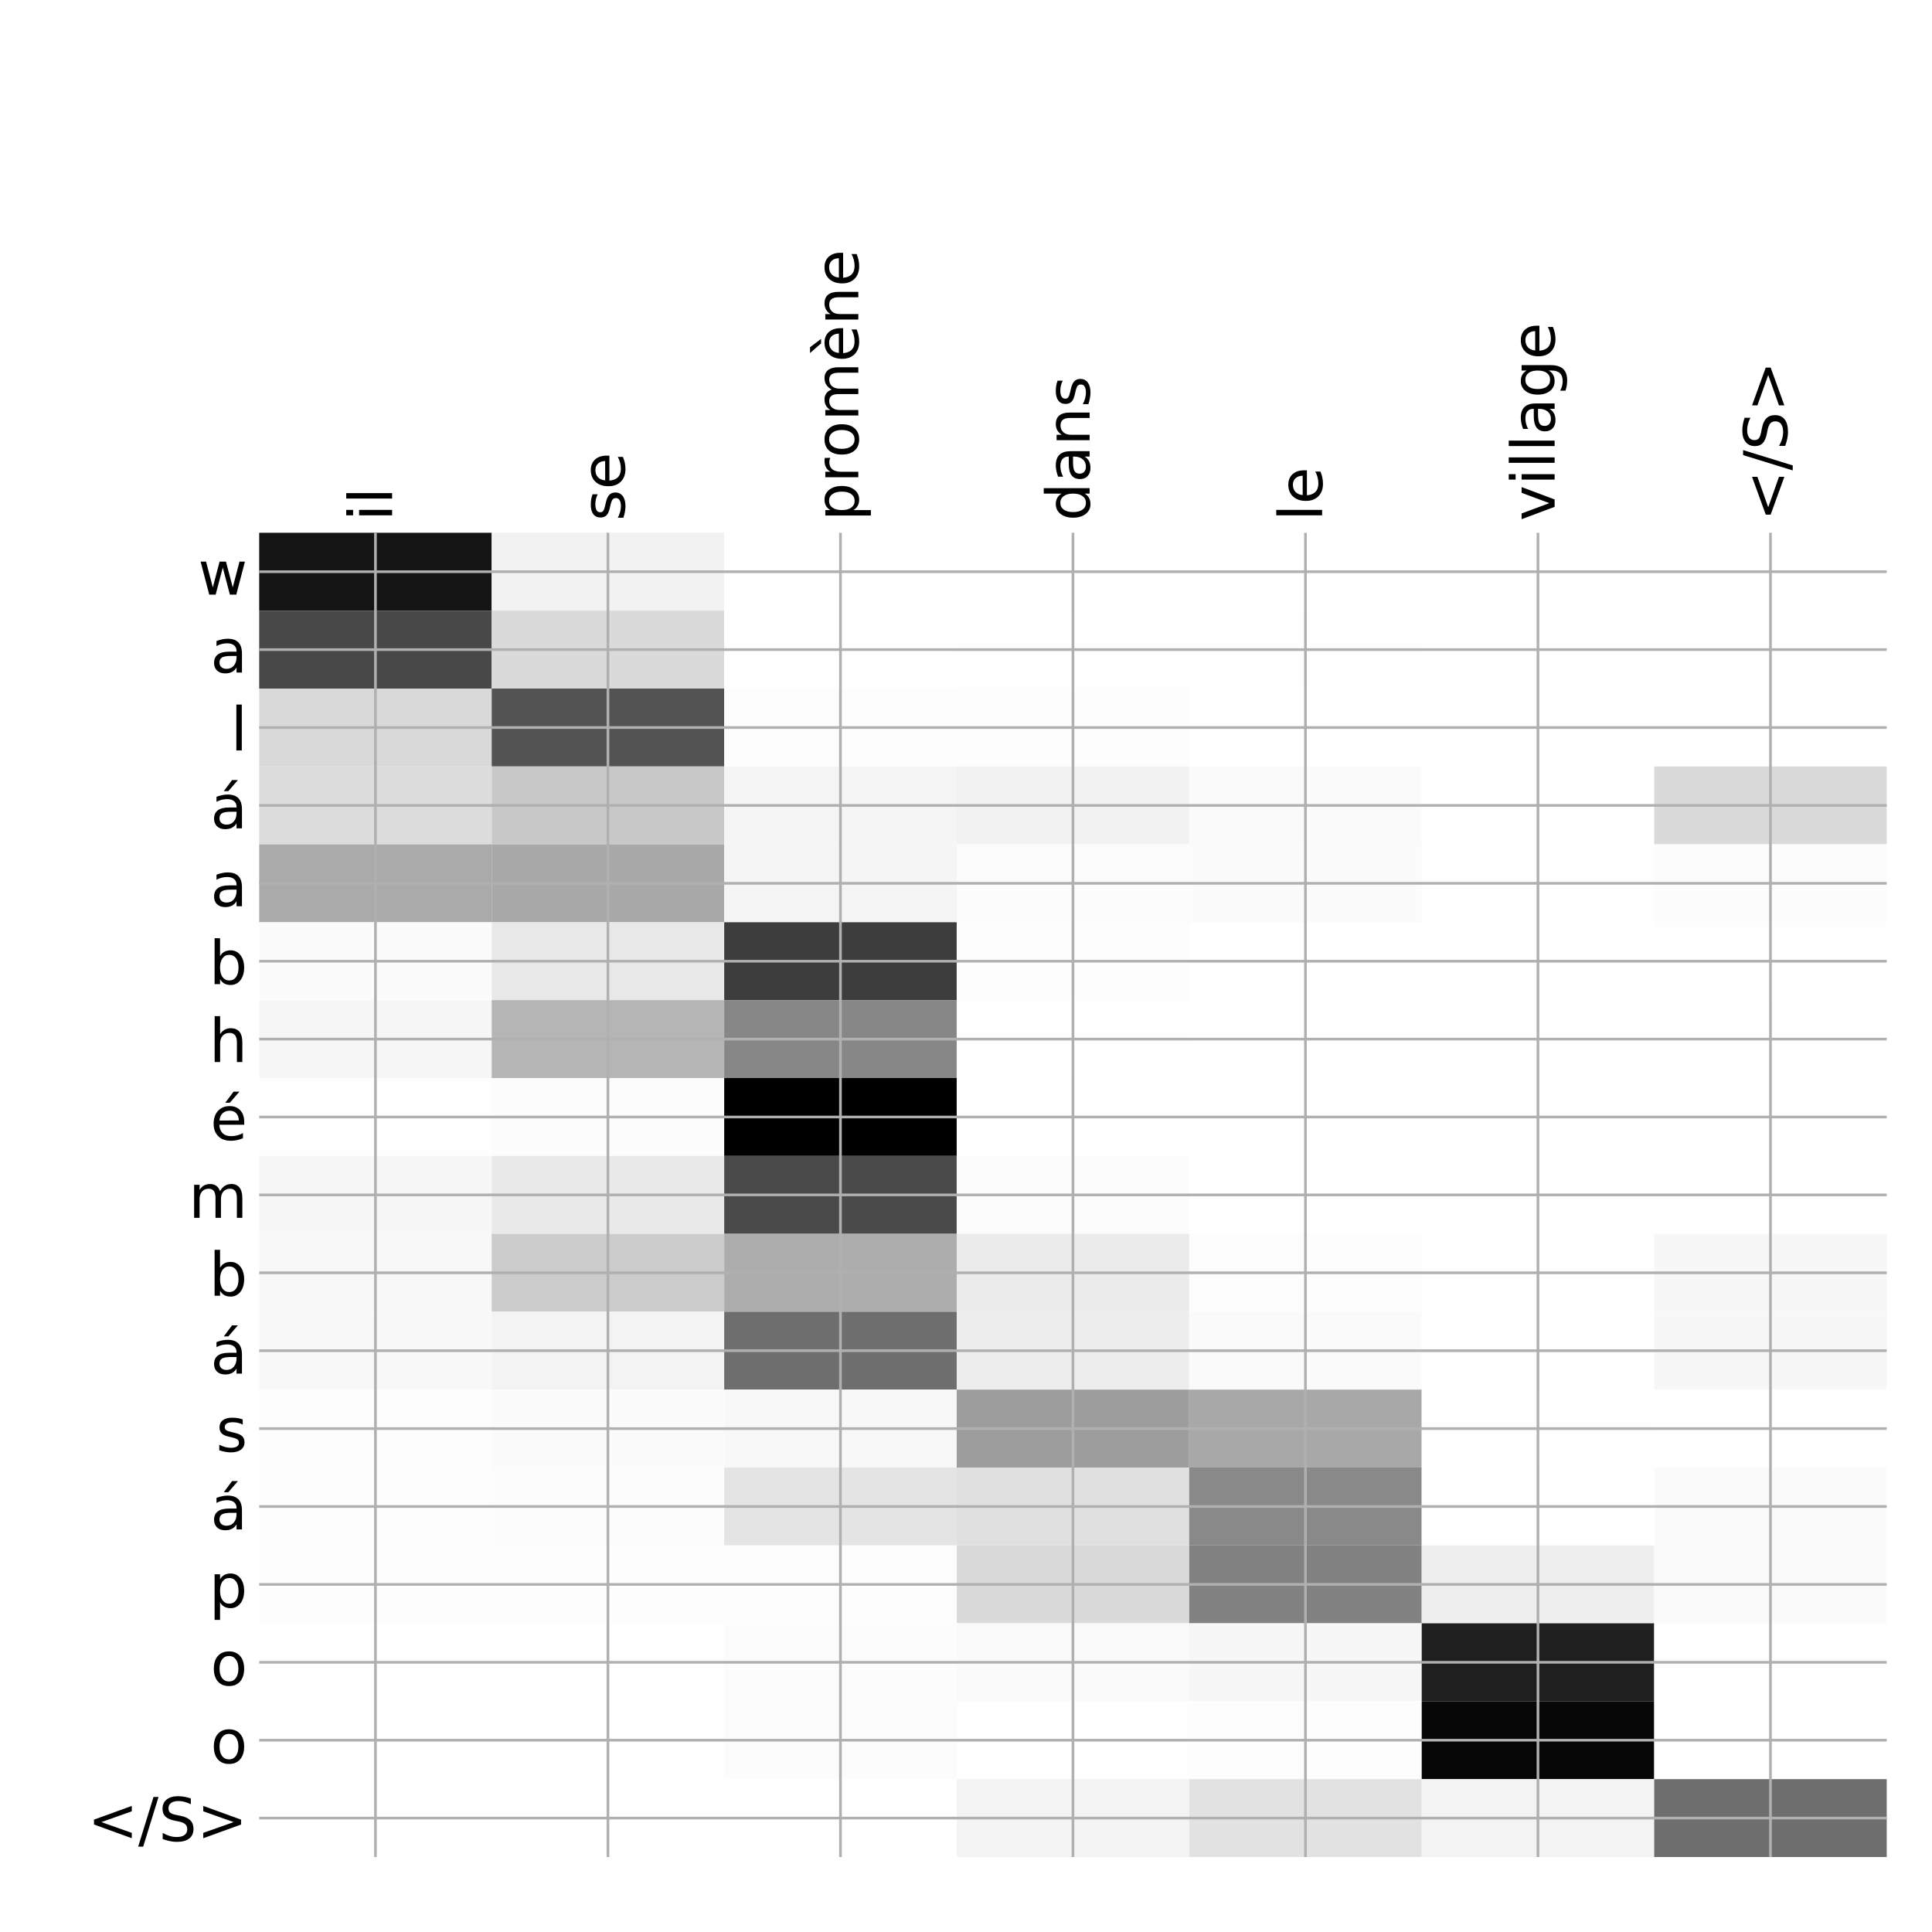 <?xml version="1.0" encoding="utf-8" standalone="no"?>
<!DOCTYPE svg PUBLIC "-//W3C//DTD SVG 1.1//EN"
  "http://www.w3.org/Graphics/SVG/1.1/DTD/svg11.dtd">
<!-- Created with matplotlib (http://matplotlib.org/) -->
<svg height="576pt" version="1.1" viewBox="0 0 576 576" width="576pt" xmlns="http://www.w3.org/2000/svg" xmlns:xlink="http://www.w3.org/1999/xlink">
 <defs>
  <style type="text/css">
*{stroke-linecap:butt;stroke-linejoin:round;}
  </style>
 </defs>
 <g id="figure_1">
  <g id="patch_1">
   <path d="M 0 576 
L 576 576 
L 576 0 
L 0 0 
z
" style="fill:#ffffff;"/>
  </g>
  <g id="axes_1">
   <g id="PolyCollection_1">
    <path clip-path="url(#p9e636eaaff)" d="M 77.275 158.833 
L 77.275 182.058 
L 146.593 182.058 
L 146.593 158.833 
L 77.275 158.833 
z
" style="fill:#141414;"/>
    <path clip-path="url(#p9e636eaaff)" d="M 146.593 158.833 
L 146.593 182.058 
L 215.911 182.058 
L 215.911 158.833 
L 146.593 158.833 
z
" style="fill:#f2f2f2;"/>
    <path clip-path="url(#p9e636eaaff)" d="M 215.911 158.833 
L 215.911 182.058 
L 285.229 182.058 
L 285.229 158.833 
L 215.911 158.833 
z
" style="fill:#ffffff;"/>
    <path clip-path="url(#p9e636eaaff)" d="M 285.229 158.833 
L 285.229 182.058 
L 354.546 182.058 
L 354.546 158.833 
L 285.229 158.833 
z
" style="fill:#ffffff;"/>
    <path clip-path="url(#p9e636eaaff)" d="M 354.546 158.833 
L 354.546 182.058 
L 423.864 182.058 
L 423.864 158.833 
L 354.546 158.833 
z
" style="fill:#ffffff;"/>
    <path clip-path="url(#p9e636eaaff)" d="M 423.864 158.833 
L 423.864 182.058 
L 493.182 182.058 
L 493.182 158.833 
L 423.864 158.833 
z
" style="fill:#ffffff;"/>
    <path clip-path="url(#p9e636eaaff)" d="M 493.182 158.833 
L 493.182 182.058 
L 562.5 182.058 
L 562.5 158.833 
L 493.182 158.833 
z
" style="fill:#ffffff;"/>
    <path clip-path="url(#p9e636eaaff)" d="M 77.275 182.058 
L 77.275 205.282 
L 146.593 205.282 
L 146.593 182.058 
L 77.275 182.058 
z
" style="fill:#484848;"/>
    <path clip-path="url(#p9e636eaaff)" d="M 146.593 182.058 
L 146.593 205.282 
L 215.911 205.282 
L 215.911 182.058 
L 146.593 182.058 
z
" style="fill:#dadada;"/>
    <path clip-path="url(#p9e636eaaff)" d="M 215.911 182.058 
L 215.911 205.282 
L 285.229 205.282 
L 285.229 182.058 
L 215.911 182.058 
z
" style="fill:#ffffff;"/>
    <path clip-path="url(#p9e636eaaff)" d="M 285.229 182.058 
L 285.229 205.282 
L 354.546 205.282 
L 354.546 182.058 
L 285.229 182.058 
z
" style="fill:#fefefe;"/>
    <path clip-path="url(#p9e636eaaff)" d="M 354.546 182.058 
L 354.546 205.282 
L 423.864 205.282 
L 423.864 182.058 
L 354.546 182.058 
z
" style="fill:#fefefe;"/>
    <path clip-path="url(#p9e636eaaff)" d="M 423.864 182.058 
L 423.864 205.282 
L 493.182 205.282 
L 493.182 182.058 
L 423.864 182.058 
z
" style="fill:#ffffff;"/>
    <path clip-path="url(#p9e636eaaff)" d="M 493.182 182.058 
L 493.182 205.282 
L 562.5 205.282 
L 562.5 182.058 
L 493.182 182.058 
z
" style="fill:#ffffff;"/>
    <path clip-path="url(#p9e636eaaff)" d="M 77.275 205.282 
L 77.275 228.506 
L 146.593 228.506 
L 146.593 205.282 
L 77.275 205.282 
z
" style="fill:#d9d9d9;"/>
    <path clip-path="url(#p9e636eaaff)" d="M 146.593 205.282 
L 146.593 228.506 
L 215.911 228.506 
L 215.911 205.282 
L 146.593 205.282 
z
" style="fill:#535353;"/>
    <path clip-path="url(#p9e636eaaff)" d="M 215.911 205.282 
L 215.911 228.506 
L 285.229 228.506 
L 285.229 205.282 
L 215.911 205.282 
z
" style="fill:#fdfdfd;"/>
    <path clip-path="url(#p9e636eaaff)" d="M 285.229 205.282 
L 285.229 228.506 
L 354.546 228.506 
L 354.546 205.282 
L 285.229 205.282 
z
" style="fill:#fdfdfd;"/>
    <path clip-path="url(#p9e636eaaff)" d="M 354.546 205.282 
L 354.546 228.506 
L 423.864 228.506 
L 423.864 205.282 
L 354.546 205.282 
z
" style="fill:#ffffff;"/>
    <path clip-path="url(#p9e636eaaff)" d="M 423.864 205.282 
L 423.864 228.506 
L 493.182 228.506 
L 493.182 205.282 
L 423.864 205.282 
z
" style="fill:#ffffff;"/>
    <path clip-path="url(#p9e636eaaff)" d="M 493.182 205.282 
L 493.182 228.506 
L 562.5 228.506 
L 562.5 205.282 
L 493.182 205.282 
z
" style="fill:#ffffff;"/>
    <path clip-path="url(#p9e636eaaff)" d="M 77.275 228.506 
L 77.275 251.73 
L 146.593 251.73 
L 146.593 228.506 
L 77.275 228.506 
z
" style="fill:#dcdcdc;"/>
    <path clip-path="url(#p9e636eaaff)" d="M 146.593 228.506 
L 146.593 251.73 
L 215.911 251.73 
L 215.911 228.506 
L 146.593 228.506 
z
" style="fill:#c8c8c8;"/>
    <path clip-path="url(#p9e636eaaff)" d="M 215.911 228.506 
L 215.911 251.73 
L 285.229 251.73 
L 285.229 228.506 
L 215.911 228.506 
z
" style="fill:#f5f5f5;"/>
    <path clip-path="url(#p9e636eaaff)" d="M 285.229 228.506 
L 285.229 251.73 
L 354.546 251.73 
L 354.546 228.506 
L 285.229 228.506 
z
" style="fill:#f2f2f2;"/>
    <path clip-path="url(#p9e636eaaff)" d="M 354.546 228.506 
L 354.546 251.73 
L 423.864 251.73 
L 423.864 228.506 
L 354.546 228.506 
z
" style="fill:#fafafa;"/>
    <path clip-path="url(#p9e636eaaff)" d="M 423.864 228.506 
L 423.864 251.73 
L 493.182 251.73 
L 493.182 228.506 
L 423.864 228.506 
z
" style="fill:#ffffff;"/>
    <path clip-path="url(#p9e636eaaff)" d="M 493.182 228.506 
L 493.182 251.73 
L 562.5 251.73 
L 562.5 228.506 
L 493.182 228.506 
z
" style="fill:#dadada;"/>
    <path clip-path="url(#p9e636eaaff)" d="M 77.275 251.73 
L 77.275 274.954 
L 146.593 274.954 
L 146.593 251.73 
L 77.275 251.73 
z
" style="fill:#aaaaaa;"/>
    <path clip-path="url(#p9e636eaaff)" d="M 146.593 251.73 
L 146.593 274.954 
L 215.911 274.954 
L 215.911 251.73 
L 146.593 251.73 
z
" style="fill:#a8a8a8;"/>
    <path clip-path="url(#p9e636eaaff)" d="M 215.911 251.73 
L 215.911 274.954 
L 285.229 274.954 
L 285.229 251.73 
L 215.911 251.73 
z
" style="fill:#f5f5f5;"/>
    <path clip-path="url(#p9e636eaaff)" d="M 285.229 251.73 
L 285.229 274.954 
L 354.546 274.954 
L 354.546 251.73 
L 285.229 251.73 
z
" style="fill:#fcfcfc;"/>
    <path clip-path="url(#p9e636eaaff)" d="M 354.546 251.73 
L 354.546 274.954 
L 423.864 274.954 
L 423.864 251.73 
L 354.546 251.73 
z
" style="fill:#fbfbfb;"/>
    <path clip-path="url(#p9e636eaaff)" d="M 423.864 251.73 
L 423.864 274.954 
L 493.182 274.954 
L 493.182 251.73 
L 423.864 251.73 
z
" style="fill:#ffffff;"/>
    <path clip-path="url(#p9e636eaaff)" d="M 493.182 251.73 
L 493.182 274.954 
L 562.5 274.954 
L 562.5 251.73 
L 493.182 251.73 
z
" style="fill:#fcfcfc;"/>
    <path clip-path="url(#p9e636eaaff)" d="M 77.275 274.954 
L 77.275 298.179 
L 146.593 298.179 
L 146.593 274.954 
L 77.275 274.954 
z
" style="fill:#fbfbfb;"/>
    <path clip-path="url(#p9e636eaaff)" d="M 146.593 274.954 
L 146.593 298.179 
L 215.911 298.179 
L 215.911 274.954 
L 146.593 274.954 
z
" style="fill:#e8e8e8;"/>
    <path clip-path="url(#p9e636eaaff)" d="M 215.911 274.954 
L 215.911 298.179 
L 285.229 298.179 
L 285.229 274.954 
L 215.911 274.954 
z
" style="fill:#3d3d3d;"/>
    <path clip-path="url(#p9e636eaaff)" d="M 285.229 274.954 
L 285.229 298.179 
L 354.546 298.179 
L 354.546 274.954 
L 285.229 274.954 
z
" style="fill:#fdfdfd;"/>
    <path clip-path="url(#p9e636eaaff)" d="M 354.546 274.954 
L 354.546 298.179 
L 423.864 298.179 
L 423.864 274.954 
L 354.546 274.954 
z
" style="fill:#ffffff;"/>
    <path clip-path="url(#p9e636eaaff)" d="M 423.864 274.954 
L 423.864 298.179 
L 493.182 298.179 
L 493.182 274.954 
L 423.864 274.954 
z
" style="fill:#ffffff;"/>
    <path clip-path="url(#p9e636eaaff)" d="M 493.182 274.954 
L 493.182 298.179 
L 562.5 298.179 
L 562.5 274.954 
L 493.182 274.954 
z
" style="fill:#fefefe;"/>
    <path clip-path="url(#p9e636eaaff)" d="M 77.275 298.179 
L 77.275 321.403 
L 146.593 321.403 
L 146.593 298.179 
L 77.275 298.179 
z
" style="fill:#f6f6f6;"/>
    <path clip-path="url(#p9e636eaaff)" d="M 146.593 298.179 
L 146.593 321.403 
L 215.911 321.403 
L 215.911 298.179 
L 146.593 298.179 
z
" style="fill:#b5b5b5;"/>
    <path clip-path="url(#p9e636eaaff)" d="M 215.911 298.179 
L 215.911 321.403 
L 285.229 321.403 
L 285.229 298.179 
L 215.911 298.179 
z
" style="fill:#878787;"/>
    <path clip-path="url(#p9e636eaaff)" d="M 285.229 298.179 
L 285.229 321.403 
L 354.546 321.403 
L 354.546 298.179 
L 285.229 298.179 
z
" style="fill:#fefefe;"/>
    <path clip-path="url(#p9e636eaaff)" d="M 354.546 298.179 
L 354.546 321.403 
L 423.864 321.403 
L 423.864 298.179 
L 354.546 298.179 
z
" style="fill:#ffffff;"/>
    <path clip-path="url(#p9e636eaaff)" d="M 423.864 298.179 
L 423.864 321.403 
L 493.182 321.403 
L 493.182 298.179 
L 423.864 298.179 
z
" style="fill:#ffffff;"/>
    <path clip-path="url(#p9e636eaaff)" d="M 493.182 298.179 
L 493.182 321.403 
L 562.5 321.403 
L 562.5 298.179 
L 493.182 298.179 
z
" style="fill:#ffffff;"/>
    <path clip-path="url(#p9e636eaaff)" d="M 77.275 321.403 
L 77.275 344.627 
L 146.593 344.627 
L 146.593 321.403 
L 77.275 321.403 
z
" style="fill:#fefefe;"/>
    <path clip-path="url(#p9e636eaaff)" d="M 146.593 321.403 
L 146.593 344.627 
L 215.911 344.627 
L 215.911 321.403 
L 146.593 321.403 
z
" style="fill:#fcfcfc;"/>
    <path clip-path="url(#p9e636eaaff)" d="M 215.911 321.403 
L 215.911 344.627 
L 285.229 344.627 
L 285.229 321.403 
L 215.911 321.403 
z
"/>
    <path clip-path="url(#p9e636eaaff)" d="M 285.229 321.403 
L 285.229 344.627 
L 354.546 344.627 
L 354.546 321.403 
L 285.229 321.403 
z
" style="fill:#ffffff;"/>
    <path clip-path="url(#p9e636eaaff)" d="M 354.546 321.403 
L 354.546 344.627 
L 423.864 344.627 
L 423.864 321.403 
L 354.546 321.403 
z
" style="fill:#ffffff;"/>
    <path clip-path="url(#p9e636eaaff)" d="M 423.864 321.403 
L 423.864 344.627 
L 493.182 344.627 
L 493.182 321.403 
L 423.864 321.403 
z
" style="fill:#ffffff;"/>
    <path clip-path="url(#p9e636eaaff)" d="M 493.182 321.403 
L 493.182 344.627 
L 562.5 344.627 
L 562.5 321.403 
L 493.182 321.403 
z
" style="fill:#ffffff;"/>
    <path clip-path="url(#p9e636eaaff)" d="M 77.275 344.627 
L 77.275 367.851 
L 146.593 367.851 
L 146.593 344.627 
L 77.275 344.627 
z
" style="fill:#f7f7f7;"/>
    <path clip-path="url(#p9e636eaaff)" d="M 146.593 344.627 
L 146.593 367.851 
L 215.911 367.851 
L 215.911 344.627 
L 146.593 344.627 
z
" style="fill:#e9e9e9;"/>
    <path clip-path="url(#p9e636eaaff)" d="M 215.911 344.627 
L 215.911 367.851 
L 285.229 367.851 
L 285.229 344.627 
L 215.911 344.627 
z
" style="fill:#4a4a4a;"/>
    <path clip-path="url(#p9e636eaaff)" d="M 285.229 344.627 
L 285.229 367.851 
L 354.546 367.851 
L 354.546 344.627 
L 285.229 344.627 
z
" style="fill:#fcfcfc;"/>
    <path clip-path="url(#p9e636eaaff)" d="M 354.546 344.627 
L 354.546 367.851 
L 423.864 367.851 
L 423.864 344.627 
L 354.546 344.627 
z
" style="fill:#ffffff;"/>
    <path clip-path="url(#p9e636eaaff)" d="M 423.864 344.627 
L 423.864 367.851 
L 493.182 367.851 
L 493.182 344.627 
L 423.864 344.627 
z
" style="fill:#ffffff;"/>
    <path clip-path="url(#p9e636eaaff)" d="M 493.182 344.627 
L 493.182 367.851 
L 562.5 367.851 
L 562.5 344.627 
L 493.182 344.627 
z
" style="fill:#ffffff;"/>
    <path clip-path="url(#p9e636eaaff)" d="M 77.275 367.851 
L 77.275 391.075 
L 146.593 391.075 
L 146.593 367.851 
L 77.275 367.851 
z
" style="fill:#f8f8f8;"/>
    <path clip-path="url(#p9e636eaaff)" d="M 146.593 367.851 
L 146.593 391.075 
L 215.911 391.075 
L 215.911 367.851 
L 146.593 367.851 
z
" style="fill:#cccccc;"/>
    <path clip-path="url(#p9e636eaaff)" d="M 215.911 367.851 
L 215.911 391.075 
L 285.229 391.075 
L 285.229 367.851 
L 215.911 367.851 
z
" style="fill:#adadad;"/>
    <path clip-path="url(#p9e636eaaff)" d="M 285.229 367.851 
L 285.229 391.075 
L 354.546 391.075 
L 354.546 367.851 
L 285.229 367.851 
z
" style="fill:#ebebeb;"/>
    <path clip-path="url(#p9e636eaaff)" d="M 354.546 367.851 
L 354.546 391.075 
L 423.864 391.075 
L 423.864 367.851 
L 354.546 367.851 
z
" style="fill:#fdfdfd;"/>
    <path clip-path="url(#p9e636eaaff)" d="M 423.864 367.851 
L 423.864 391.075 
L 493.182 391.075 
L 493.182 367.851 
L 423.864 367.851 
z
" style="fill:#ffffff;"/>
    <path clip-path="url(#p9e636eaaff)" d="M 493.182 367.851 
L 493.182 391.075 
L 562.5 391.075 
L 562.5 367.851 
L 493.182 367.851 
z
" style="fill:#f7f7f7;"/>
    <path clip-path="url(#p9e636eaaff)" d="M 77.275 391.075 
L 77.275 414.3 
L 146.593 414.3 
L 146.593 391.075 
L 77.275 391.075 
z
" style="fill:#f8f8f8;"/>
    <path clip-path="url(#p9e636eaaff)" d="M 146.593 391.075 
L 146.593 414.3 
L 215.911 414.3 
L 215.911 391.075 
L 146.593 391.075 
z
" style="fill:#f3f3f3;"/>
    <path clip-path="url(#p9e636eaaff)" d="M 215.911 391.075 
L 215.911 414.3 
L 285.229 414.3 
L 285.229 391.075 
L 215.911 391.075 
z
" style="fill:#6e6e6e;"/>
    <path clip-path="url(#p9e636eaaff)" d="M 285.229 391.075 
L 285.229 414.3 
L 354.546 414.3 
L 354.546 391.075 
L 285.229 391.075 
z
" style="fill:#ededed;"/>
    <path clip-path="url(#p9e636eaaff)" d="M 354.546 391.075 
L 354.546 414.3 
L 423.864 414.3 
L 423.864 391.075 
L 354.546 391.075 
z
" style="fill:#fafafa;"/>
    <path clip-path="url(#p9e636eaaff)" d="M 423.864 391.075 
L 423.864 414.3 
L 493.182 414.3 
L 493.182 391.075 
L 423.864 391.075 
z
" style="fill:#ffffff;"/>
    <path clip-path="url(#p9e636eaaff)" d="M 493.182 391.075 
L 493.182 414.3 
L 562.5 414.3 
L 562.5 391.075 
L 493.182 391.075 
z
" style="fill:#f7f7f7;"/>
    <path clip-path="url(#p9e636eaaff)" d="M 77.275 414.3 
L 77.275 437.524 
L 146.593 437.524 
L 146.593 414.3 
L 77.275 414.3 
z
" style="fill:#fdfdfd;"/>
    <path clip-path="url(#p9e636eaaff)" d="M 146.593 414.3 
L 146.593 437.524 
L 215.911 437.524 
L 215.911 414.3 
L 146.593 414.3 
z
" style="fill:#fbfbfb;"/>
    <path clip-path="url(#p9e636eaaff)" d="M 215.911 414.3 
L 215.911 437.524 
L 285.229 437.524 
L 285.229 414.3 
L 215.911 414.3 
z
" style="fill:#f8f8f8;"/>
    <path clip-path="url(#p9e636eaaff)" d="M 285.229 414.3 
L 285.229 437.524 
L 354.546 437.524 
L 354.546 414.3 
L 285.229 414.3 
z
" style="fill:#9d9d9d;"/>
    <path clip-path="url(#p9e636eaaff)" d="M 354.546 414.3 
L 354.546 437.524 
L 423.864 437.524 
L 423.864 414.3 
L 354.546 414.3 
z
" style="fill:#a8a8a8;"/>
    <path clip-path="url(#p9e636eaaff)" d="M 423.864 414.3 
L 423.864 437.524 
L 493.182 437.524 
L 493.182 414.3 
L 423.864 414.3 
z
" style="fill:#fefefe;"/>
    <path clip-path="url(#p9e636eaaff)" d="M 493.182 414.3 
L 493.182 437.524 
L 562.5 437.524 
L 562.5 414.3 
L 493.182 414.3 
z
" style="fill:#ffffff;"/>
    <path clip-path="url(#p9e636eaaff)" d="M 77.275 437.524 
L 77.275 460.748 
L 146.593 460.748 
L 146.593 437.524 
L 77.275 437.524 
z
" style="fill:#fdfdfd;"/>
    <path clip-path="url(#p9e636eaaff)" d="M 146.593 437.524 
L 146.593 460.748 
L 215.911 460.748 
L 215.911 437.524 
L 146.593 437.524 
z
" style="fill:#fcfcfc;"/>
    <path clip-path="url(#p9e636eaaff)" d="M 215.911 437.524 
L 215.911 460.748 
L 285.229 460.748 
L 285.229 437.524 
L 215.911 437.524 
z
" style="fill:#e4e4e4;"/>
    <path clip-path="url(#p9e636eaaff)" d="M 285.229 437.524 
L 285.229 460.748 
L 354.546 460.748 
L 354.546 437.524 
L 285.229 437.524 
z
" style="fill:#e0e0e0;"/>
    <path clip-path="url(#p9e636eaaff)" d="M 354.546 437.524 
L 354.546 460.748 
L 423.864 460.748 
L 423.864 437.524 
L 354.546 437.524 
z
" style="fill:#898989;"/>
    <path clip-path="url(#p9e636eaaff)" d="M 423.864 437.524 
L 423.864 460.748 
L 493.182 460.748 
L 493.182 437.524 
L 423.864 437.524 
z
" style="fill:#ffffff;"/>
    <path clip-path="url(#p9e636eaaff)" d="M 493.182 437.524 
L 493.182 460.748 
L 562.5 460.748 
L 562.5 437.524 
L 493.182 437.524 
z
" style="fill:#fafafa;"/>
    <path clip-path="url(#p9e636eaaff)" d="M 77.275 460.748 
L 77.275 483.972 
L 146.593 483.972 
L 146.593 460.748 
L 77.275 460.748 
z
" style="fill:#fdfdfd;"/>
    <path clip-path="url(#p9e636eaaff)" d="M 146.593 460.748 
L 146.593 483.972 
L 215.911 483.972 
L 215.911 460.748 
L 146.593 460.748 
z
" style="fill:#fdfdfd;"/>
    <path clip-path="url(#p9e636eaaff)" d="M 215.911 460.748 
L 215.911 483.972 
L 285.229 483.972 
L 285.229 460.748 
L 215.911 460.748 
z
" style="fill:#fdfdfd;"/>
    <path clip-path="url(#p9e636eaaff)" d="M 285.229 460.748 
L 285.229 483.972 
L 354.546 483.972 
L 354.546 460.748 
L 285.229 460.748 
z
" style="fill:#dadada;"/>
    <path clip-path="url(#p9e636eaaff)" d="M 354.546 460.748 
L 354.546 483.972 
L 423.864 483.972 
L 423.864 460.748 
L 354.546 460.748 
z
" style="fill:#828282;"/>
    <path clip-path="url(#p9e636eaaff)" d="M 423.864 460.748 
L 423.864 483.972 
L 493.182 483.972 
L 493.182 460.748 
L 423.864 460.748 
z
" style="fill:#eeeeee;"/>
    <path clip-path="url(#p9e636eaaff)" d="M 493.182 460.748 
L 493.182 483.972 
L 562.5 483.972 
L 562.5 460.748 
L 493.182 460.748 
z
" style="fill:#fafafa;"/>
    <path clip-path="url(#p9e636eaaff)" d="M 77.275 483.972 
L 77.275 507.196 
L 146.593 507.196 
L 146.593 483.972 
L 77.275 483.972 
z
" style="fill:#ffffff;"/>
    <path clip-path="url(#p9e636eaaff)" d="M 146.593 483.972 
L 146.593 507.196 
L 215.911 507.196 
L 215.911 483.972 
L 146.593 483.972 
z
" style="fill:#ffffff;"/>
    <path clip-path="url(#p9e636eaaff)" d="M 215.911 483.972 
L 215.911 507.196 
L 285.229 507.196 
L 285.229 483.972 
L 215.911 483.972 
z
" style="fill:#fcfcfc;"/>
    <path clip-path="url(#p9e636eaaff)" d="M 285.229 483.972 
L 285.229 507.196 
L 354.546 507.196 
L 354.546 483.972 
L 285.229 483.972 
z
" style="fill:#fafafa;"/>
    <path clip-path="url(#p9e636eaaff)" d="M 354.546 483.972 
L 354.546 507.196 
L 423.864 507.196 
L 423.864 483.972 
L 354.546 483.972 
z
" style="fill:#f7f7f7;"/>
    <path clip-path="url(#p9e636eaaff)" d="M 423.864 483.972 
L 423.864 507.196 
L 493.182 507.196 
L 493.182 483.972 
L 423.864 483.972 
z
" style="fill:#1f1f1f;"/>
    <path clip-path="url(#p9e636eaaff)" d="M 493.182 483.972 
L 493.182 507.196 
L 562.5 507.196 
L 562.5 483.972 
L 493.182 483.972 
z
" style="fill:#fefefe;"/>
    <path clip-path="url(#p9e636eaaff)" d="M 77.275 507.196 
L 77.275 530.421 
L 146.593 530.421 
L 146.593 507.196 
L 77.275 507.196 
z
" style="fill:#ffffff;"/>
    <path clip-path="url(#p9e636eaaff)" d="M 146.593 507.196 
L 146.593 530.421 
L 215.911 530.421 
L 215.911 507.196 
L 146.593 507.196 
z
" style="fill:#ffffff;"/>
    <path clip-path="url(#p9e636eaaff)" d="M 215.911 507.196 
L 215.911 530.421 
L 285.229 530.421 
L 285.229 507.196 
L 215.911 507.196 
z
" style="fill:#fcfcfc;"/>
    <path clip-path="url(#p9e636eaaff)" d="M 285.229 507.196 
L 285.229 530.421 
L 354.546 530.421 
L 354.546 507.196 
L 285.229 507.196 
z
" style="fill:#fefefe;"/>
    <path clip-path="url(#p9e636eaaff)" d="M 354.546 507.196 
L 354.546 530.421 
L 423.864 530.421 
L 423.864 507.196 
L 354.546 507.196 
z
" style="fill:#fdfdfd;"/>
    <path clip-path="url(#p9e636eaaff)" d="M 423.864 507.196 
L 423.864 530.421 
L 493.182 530.421 
L 493.182 507.196 
L 423.864 507.196 
z
" style="fill:#070707;"/>
    <path clip-path="url(#p9e636eaaff)" d="M 493.182 507.196 
L 493.182 530.421 
L 562.5 530.421 
L 562.5 507.196 
L 493.182 507.196 
z
" style="fill:#fefefe;"/>
    <path clip-path="url(#p9e636eaaff)" d="M 77.275 530.421 
L 77.275 553.645 
L 146.593 553.645 
L 146.593 530.421 
L 77.275 530.421 
z
" style="fill:#ffffff;"/>
    <path clip-path="url(#p9e636eaaff)" d="M 146.593 530.421 
L 146.593 553.645 
L 215.911 553.645 
L 215.911 530.421 
L 146.593 530.421 
z
" style="fill:#ffffff;"/>
    <path clip-path="url(#p9e636eaaff)" d="M 215.911 530.421 
L 215.911 553.645 
L 285.229 553.645 
L 285.229 530.421 
L 215.911 530.421 
z
" style="fill:#ffffff;"/>
    <path clip-path="url(#p9e636eaaff)" d="M 285.229 530.421 
L 285.229 553.645 
L 354.546 553.645 
L 354.546 530.421 
L 285.229 530.421 
z
" style="fill:#f4f4f4;"/>
    <path clip-path="url(#p9e636eaaff)" d="M 354.546 530.421 
L 354.546 553.645 
L 423.864 553.645 
L 423.864 530.421 
L 354.546 530.421 
z
" style="fill:#e2e2e2;"/>
    <path clip-path="url(#p9e636eaaff)" d="M 423.864 530.421 
L 423.864 553.645 
L 493.182 553.645 
L 493.182 530.421 
L 423.864 530.421 
z
" style="fill:#f3f3f3;"/>
    <path clip-path="url(#p9e636eaaff)" d="M 493.182 530.421 
L 493.182 553.645 
L 562.5 553.645 
L 562.5 530.421 
L 493.182 530.421 
z
" style="fill:#6e6e6e;"/>
   </g>
   <g id="matplotlib.axis_1">
    <g id="xtick_1">
     <g id="line2d_1">
      <path clip-path="url(#p9e636eaaff)" d="M 111.934 553.645 
L 111.934 158.833 
" style="fill:none;stroke:#b0b0b0;stroke-linecap:square;stroke-width:0.8;"/>
     </g>
     <g id="line2d_2"/>
     <g id="text_1">
      <!-- il -->
      <defs>
       <path d="M 9.422 54.688 
L 18.406 54.688 
L 18.406 0 
L 9.422 0 
z
M 9.422 75.984 
L 18.406 75.984 
L 18.406 64.594 
L 9.422 64.594 
z
" id="DejaVuSans-69"/>
       <path d="M 9.422 75.984 
L 18.406 75.984 
L 18.406 0 
L 9.422 0 
z
" id="DejaVuSans-6c"/>
      </defs>
      <g transform="translate(116.901 155.333)rotate(-90)scale(0.18 -0.18)">
       <use xlink:href="#DejaVuSans-69"/>
       <use x="27.783" xlink:href="#DejaVuSans-6c"/>
      </g>
     </g>
    </g>
    <g id="xtick_2">
     <g id="line2d_3">
      <path clip-path="url(#p9e636eaaff)" d="M 181.252 553.645 
L 181.252 158.833 
" style="fill:none;stroke:#b0b0b0;stroke-linecap:square;stroke-width:0.8;"/>
     </g>
     <g id="line2d_4"/>
     <g id="text_2">
      <!-- se -->
      <defs>
       <path d="M 44.281 53.078 
L 44.281 44.578 
Q 40.484 46.531 36.375 47.5 
Q 32.281 48.484 27.875 48.484 
Q 21.188 48.484 17.844 46.438 
Q 14.5 44.391 14.5 40.281 
Q 14.5 37.156 16.891 35.375 
Q 19.281 33.594 26.516 31.984 
L 29.594 31.297 
Q 39.156 29.25 43.188 25.516 
Q 47.219 21.781 47.219 15.094 
Q 47.219 7.469 41.188 3.016 
Q 35.156 -1.422 24.609 -1.422 
Q 20.219 -1.422 15.453 -0.562 
Q 10.688 0.297 5.422 2 
L 5.422 11.281 
Q 10.406 8.688 15.234 7.391 
Q 20.062 6.109 24.812 6.109 
Q 31.156 6.109 34.562 8.281 
Q 37.984 10.453 37.984 14.406 
Q 37.984 18.062 35.516 20.016 
Q 33.062 21.969 24.703 23.781 
L 21.578 24.516 
Q 13.234 26.266 9.516 29.906 
Q 5.812 33.547 5.812 39.891 
Q 5.812 47.609 11.281 51.797 
Q 16.75 56 26.812 56 
Q 31.781 56 36.172 55.266 
Q 40.578 54.547 44.281 53.078 
z
" id="DejaVuSans-73"/>
       <path d="M 56.203 29.594 
L 56.203 25.203 
L 14.891 25.203 
Q 15.484 15.922 20.484 11.062 
Q 25.484 6.203 34.422 6.203 
Q 39.594 6.203 44.453 7.469 
Q 49.312 8.734 54.109 11.281 
L 54.109 2.781 
Q 49.266 0.734 44.188 -0.344 
Q 39.109 -1.422 33.891 -1.422 
Q 20.797 -1.422 13.156 6.188 
Q 5.516 13.812 5.516 26.812 
Q 5.516 40.234 12.766 48.109 
Q 20.016 56 32.328 56 
Q 43.359 56 49.781 48.891 
Q 56.203 41.797 56.203 29.594 
z
M 47.219 32.234 
Q 47.125 39.594 43.094 43.984 
Q 39.062 48.391 32.422 48.391 
Q 24.906 48.391 20.391 44.141 
Q 15.875 39.891 15.188 32.172 
z
" id="DejaVuSans-65"/>
      </defs>
      <g transform="translate(186.219 155.333)rotate(-90)scale(0.18 -0.18)">
       <use xlink:href="#DejaVuSans-73"/>
       <use x="52.1" xlink:href="#DejaVuSans-65"/>
      </g>
     </g>
    </g>
    <g id="xtick_3">
     <g id="line2d_5">
      <path clip-path="url(#p9e636eaaff)" d="M 250.57 553.645 
L 250.57 158.833 
" style="fill:none;stroke:#b0b0b0;stroke-linecap:square;stroke-width:0.8;"/>
     </g>
     <g id="line2d_6"/>
     <g id="text_3">
      <!-- promène -->
      <defs>
       <path d="M 18.109 8.203 
L 18.109 -20.797 
L 9.078 -20.797 
L 9.078 54.688 
L 18.109 54.688 
L 18.109 46.391 
Q 20.953 51.266 25.266 53.625 
Q 29.594 56 35.594 56 
Q 45.562 56 51.781 48.094 
Q 58.016 40.188 58.016 27.297 
Q 58.016 14.406 51.781 6.484 
Q 45.562 -1.422 35.594 -1.422 
Q 29.594 -1.422 25.266 0.953 
Q 20.953 3.328 18.109 8.203 
z
M 48.688 27.297 
Q 48.688 37.203 44.609 42.844 
Q 40.531 48.484 33.406 48.484 
Q 26.266 48.484 22.188 42.844 
Q 18.109 37.203 18.109 27.297 
Q 18.109 17.391 22.188 11.75 
Q 26.266 6.109 33.406 6.109 
Q 40.531 6.109 44.609 11.75 
Q 48.688 17.391 48.688 27.297 
z
" id="DejaVuSans-70"/>
       <path d="M 41.109 46.297 
Q 39.594 47.172 37.812 47.578 
Q 36.031 48 33.891 48 
Q 26.266 48 22.188 43.047 
Q 18.109 38.094 18.109 28.812 
L 18.109 0 
L 9.078 0 
L 9.078 54.688 
L 18.109 54.688 
L 18.109 46.188 
Q 20.953 51.172 25.484 53.578 
Q 30.031 56 36.531 56 
Q 37.453 56 38.578 55.875 
Q 39.703 55.766 41.062 55.516 
z
" id="DejaVuSans-72"/>
       <path d="M 30.609 48.391 
Q 23.391 48.391 19.188 42.75 
Q 14.984 37.109 14.984 27.297 
Q 14.984 17.484 19.156 11.844 
Q 23.344 6.203 30.609 6.203 
Q 37.797 6.203 41.984 11.859 
Q 46.188 17.531 46.188 27.297 
Q 46.188 37.016 41.984 42.703 
Q 37.797 48.391 30.609 48.391 
z
M 30.609 56 
Q 42.328 56 49.016 48.375 
Q 55.719 40.766 55.719 27.297 
Q 55.719 13.875 49.016 6.219 
Q 42.328 -1.422 30.609 -1.422 
Q 18.844 -1.422 12.172 6.219 
Q 5.516 13.875 5.516 27.297 
Q 5.516 40.766 12.172 48.375 
Q 18.844 56 30.609 56 
z
" id="DejaVuSans-6f"/>
       <path d="M 52 44.188 
Q 55.375 50.25 60.062 53.125 
Q 64.75 56 71.094 56 
Q 79.641 56 84.281 50.016 
Q 88.922 44.047 88.922 33.016 
L 88.922 0 
L 79.891 0 
L 79.891 32.719 
Q 79.891 40.578 77.094 44.375 
Q 74.312 48.188 68.609 48.188 
Q 61.625 48.188 57.562 43.547 
Q 53.516 38.922 53.516 30.906 
L 53.516 0 
L 44.484 0 
L 44.484 32.719 
Q 44.484 40.625 41.703 44.406 
Q 38.922 48.188 33.109 48.188 
Q 26.219 48.188 22.156 43.531 
Q 18.109 38.875 18.109 30.906 
L 18.109 0 
L 9.078 0 
L 9.078 54.688 
L 18.109 54.688 
L 18.109 46.188 
Q 21.188 51.219 25.484 53.609 
Q 29.781 56 35.688 56 
Q 41.656 56 45.828 52.969 
Q 50 49.953 52 44.188 
z
" id="DejaVuSans-6d"/>
       <path d="M 56.203 29.594 
L 56.203 25.203 
L 14.891 25.203 
Q 15.484 15.922 20.484 11.062 
Q 25.484 6.203 34.422 6.203 
Q 39.594 6.203 44.453 7.469 
Q 49.312 8.734 54.109 11.281 
L 54.109 2.781 
Q 49.266 0.734 44.188 -0.344 
Q 39.109 -1.422 33.891 -1.422 
Q 20.797 -1.422 13.156 6.188 
Q 5.516 13.812 5.516 26.812 
Q 5.516 40.234 12.766 48.109 
Q 20.016 56 32.328 56 
Q 43.359 56 49.781 48.891 
Q 56.203 41.797 56.203 29.594 
z
M 47.219 32.234 
Q 47.125 39.594 43.094 43.984 
Q 39.062 48.391 32.422 48.391 
Q 24.906 48.391 20.391 44.141 
Q 15.875 39.891 15.188 32.172 
z
M 24.672 79.984 
L 38.438 61.719 
L 30.969 61.719 
L 15.047 79.984 
z
" id="DejaVuSans-e8"/>
       <path d="M 54.891 33.016 
L 54.891 0 
L 45.906 0 
L 45.906 32.719 
Q 45.906 40.484 42.875 44.328 
Q 39.844 48.188 33.797 48.188 
Q 26.516 48.188 22.312 43.547 
Q 18.109 38.922 18.109 30.906 
L 18.109 0 
L 9.078 0 
L 9.078 54.688 
L 18.109 54.688 
L 18.109 46.188 
Q 21.344 51.125 25.703 53.562 
Q 30.078 56 35.797 56 
Q 45.219 56 50.047 50.172 
Q 54.891 44.344 54.891 33.016 
z
" id="DejaVuSans-6e"/>
      </defs>
      <g transform="translate(255.897 155.333)rotate(-90)scale(0.18 -0.18)">
       <use xlink:href="#DejaVuSans-70"/>
       <use x="63.477" xlink:href="#DejaVuSans-72"/>
       <use x="104.559" xlink:href="#DejaVuSans-6f"/>
       <use x="165.74" xlink:href="#DejaVuSans-6d"/>
       <use x="263.152" xlink:href="#DejaVuSans-e8"/>
       <use x="324.676" xlink:href="#DejaVuSans-6e"/>
       <use x="388.055" xlink:href="#DejaVuSans-65"/>
      </g>
     </g>
    </g>
    <g id="xtick_4">
     <g id="line2d_7">
      <path clip-path="url(#p9e636eaaff)" d="M 319.887 553.645 
L 319.887 158.833 
" style="fill:none;stroke:#b0b0b0;stroke-linecap:square;stroke-width:0.8;"/>
     </g>
     <g id="line2d_8"/>
     <g id="text_4">
      <!-- dans -->
      <defs>
       <path d="M 45.406 46.391 
L 45.406 75.984 
L 54.391 75.984 
L 54.391 0 
L 45.406 0 
L 45.406 8.203 
Q 42.578 3.328 38.25 0.953 
Q 33.938 -1.422 27.875 -1.422 
Q 17.969 -1.422 11.734 6.484 
Q 5.516 14.406 5.516 27.297 
Q 5.516 40.188 11.734 48.094 
Q 17.969 56 27.875 56 
Q 33.938 56 38.25 53.625 
Q 42.578 51.266 45.406 46.391 
z
M 14.797 27.297 
Q 14.797 17.391 18.875 11.75 
Q 22.953 6.109 30.078 6.109 
Q 37.203 6.109 41.297 11.75 
Q 45.406 17.391 45.406 27.297 
Q 45.406 37.203 41.297 42.844 
Q 37.203 48.484 30.078 48.484 
Q 22.953 48.484 18.875 42.844 
Q 14.797 37.203 14.797 27.297 
z
" id="DejaVuSans-64"/>
       <path d="M 34.281 27.484 
Q 23.391 27.484 19.188 25 
Q 14.984 22.516 14.984 16.5 
Q 14.984 11.719 18.141 8.906 
Q 21.297 6.109 26.703 6.109 
Q 34.188 6.109 38.703 11.406 
Q 43.219 16.703 43.219 25.484 
L 43.219 27.484 
z
M 52.203 31.203 
L 52.203 0 
L 43.219 0 
L 43.219 8.297 
Q 40.141 3.328 35.547 0.953 
Q 30.953 -1.422 24.312 -1.422 
Q 15.922 -1.422 10.953 3.297 
Q 6 8.016 6 15.922 
Q 6 25.141 12.172 29.828 
Q 18.359 34.516 30.609 34.516 
L 43.219 34.516 
L 43.219 35.406 
Q 43.219 41.609 39.141 45 
Q 35.062 48.391 27.688 48.391 
Q 23 48.391 18.547 47.266 
Q 14.109 46.141 10.016 43.891 
L 10.016 52.203 
Q 14.938 54.109 19.578 55.047 
Q 24.219 56 28.609 56 
Q 40.484 56 46.344 49.844 
Q 52.203 43.703 52.203 31.203 
z
" id="DejaVuSans-61"/>
      </defs>
      <g transform="translate(324.854 155.333)rotate(-90)scale(0.18 -0.18)">
       <use xlink:href="#DejaVuSans-64"/>
       <use x="63.477" xlink:href="#DejaVuSans-61"/>
       <use x="124.756" xlink:href="#DejaVuSans-6e"/>
       <use x="188.135" xlink:href="#DejaVuSans-73"/>
      </g>
     </g>
    </g>
    <g id="xtick_5">
     <g id="line2d_9">
      <path clip-path="url(#p9e636eaaff)" d="M 389.205 553.645 
L 389.205 158.833 
" style="fill:none;stroke:#b0b0b0;stroke-linecap:square;stroke-width:0.8;"/>
     </g>
     <g id="line2d_10"/>
     <g id="text_5">
      <!-- le -->
      <g transform="translate(394.172 155.333)rotate(-90)scale(0.18 -0.18)">
       <use xlink:href="#DejaVuSans-6c"/>
       <use x="27.783" xlink:href="#DejaVuSans-65"/>
      </g>
     </g>
    </g>
    <g id="xtick_6">
     <g id="line2d_11">
      <path clip-path="url(#p9e636eaaff)" d="M 458.523 553.645 
L 458.523 158.833 
" style="fill:none;stroke:#b0b0b0;stroke-linecap:square;stroke-width:0.8;"/>
     </g>
     <g id="line2d_12"/>
     <g id="text_6">
      <!-- village -->
      <defs>
       <path d="M 2.984 54.688 
L 12.5 54.688 
L 29.594 8.797 
L 46.688 54.688 
L 56.203 54.688 
L 35.688 0 
L 23.484 0 
z
" id="DejaVuSans-76"/>
       <path d="M 45.406 27.984 
Q 45.406 37.75 41.375 43.109 
Q 37.359 48.484 30.078 48.484 
Q 22.859 48.484 18.828 43.109 
Q 14.797 37.75 14.797 27.984 
Q 14.797 18.266 18.828 12.891 
Q 22.859 7.516 30.078 7.516 
Q 37.359 7.516 41.375 12.891 
Q 45.406 18.266 45.406 27.984 
z
M 54.391 6.781 
Q 54.391 -7.172 48.188 -13.984 
Q 42 -20.797 29.203 -20.797 
Q 24.469 -20.797 20.266 -20.094 
Q 16.062 -19.391 12.109 -17.922 
L 12.109 -9.188 
Q 16.062 -11.328 19.922 -12.344 
Q 23.781 -13.375 27.781 -13.375 
Q 36.625 -13.375 41.016 -8.766 
Q 45.406 -4.156 45.406 5.172 
L 45.406 9.625 
Q 42.625 4.781 38.281 2.391 
Q 33.938 0 27.875 0 
Q 17.828 0 11.672 7.656 
Q 5.516 15.328 5.516 27.984 
Q 5.516 40.672 11.672 48.328 
Q 17.828 56 27.875 56 
Q 33.938 56 38.281 53.609 
Q 42.625 51.219 45.406 46.391 
L 45.406 54.688 
L 54.391 54.688 
z
" id="DejaVuSans-67"/>
      </defs>
      <g transform="translate(463.49 155.333)rotate(-90)scale(0.18 -0.18)">
       <use xlink:href="#DejaVuSans-76"/>
       <use x="59.18" xlink:href="#DejaVuSans-69"/>
       <use x="86.963" xlink:href="#DejaVuSans-6c"/>
       <use x="114.746" xlink:href="#DejaVuSans-6c"/>
       <use x="142.529" xlink:href="#DejaVuSans-61"/>
       <use x="203.809" xlink:href="#DejaVuSans-67"/>
       <use x="267.285" xlink:href="#DejaVuSans-65"/>
      </g>
     </g>
    </g>
    <g id="xtick_7">
     <g id="line2d_13">
      <path clip-path="url(#p9e636eaaff)" d="M 527.841 553.645 
L 527.841 158.833 
" style="fill:none;stroke:#b0b0b0;stroke-linecap:square;stroke-width:0.8;"/>
     </g>
     <g id="line2d_14"/>
     <g id="text_7">
      <!-- &lt;/S&gt; -->
      <defs>
       <path d="M 73.188 49.219 
L 22.797 31.297 
L 73.188 13.484 
L 73.188 4.594 
L 10.594 27.297 
L 10.594 35.406 
L 73.188 58.109 
z
" id="DejaVuSans-3c"/>
       <path d="M 25.391 72.906 
L 33.688 72.906 
L 8.297 -9.281 
L 0 -9.281 
z
" id="DejaVuSans-2f"/>
       <path d="M 53.516 70.516 
L 53.516 60.891 
Q 47.906 63.578 42.922 64.891 
Q 37.938 66.219 33.297 66.219 
Q 25.25 66.219 20.875 63.094 
Q 16.5 59.969 16.5 54.203 
Q 16.5 49.359 19.406 46.891 
Q 22.312 44.438 30.422 42.922 
L 36.375 41.703 
Q 47.406 39.594 52.656 34.297 
Q 57.906 29 57.906 20.125 
Q 57.906 9.516 50.797 4.047 
Q 43.703 -1.422 29.984 -1.422 
Q 24.812 -1.422 18.969 -0.25 
Q 13.141 0.922 6.891 3.219 
L 6.891 13.375 
Q 12.891 10.016 18.656 8.297 
Q 24.422 6.594 29.984 6.594 
Q 38.422 6.594 43.016 9.906 
Q 47.609 13.234 47.609 19.391 
Q 47.609 24.75 44.312 27.781 
Q 41.016 30.812 33.5 32.328 
L 27.484 33.5 
Q 16.453 35.688 11.516 40.375 
Q 6.594 45.062 6.594 53.422 
Q 6.594 63.094 13.406 68.656 
Q 20.219 74.219 32.172 74.219 
Q 37.312 74.219 42.625 73.281 
Q 47.953 72.359 53.516 70.516 
z
" id="DejaVuSans-53"/>
       <path d="M 10.594 49.219 
L 10.594 58.109 
L 73.188 35.406 
L 73.188 27.297 
L 10.594 4.594 
L 10.594 13.484 
L 60.891 31.297 
z
" id="DejaVuSans-3e"/>
      </defs>
      <g transform="translate(532.808 155.333)rotate(-90)scale(0.18 -0.18)">
       <use xlink:href="#DejaVuSans-3c"/>
       <use x="83.789" xlink:href="#DejaVuSans-2f"/>
       <use x="117.48" xlink:href="#DejaVuSans-53"/>
       <use x="180.957" xlink:href="#DejaVuSans-3e"/>
      </g>
     </g>
    </g>
   </g>
   <g id="matplotlib.axis_2">
    <g id="ytick_1">
     <g id="line2d_15">
      <path clip-path="url(#p9e636eaaff)" d="M 77.275 170.445 
L 562.5 170.445 
" style="fill:none;stroke:#b0b0b0;stroke-linecap:square;stroke-width:0.8;"/>
     </g>
     <g id="line2d_16"/>
     <g id="text_8">
      <!-- w -->
      <defs>
       <path d="M 4.203 54.688 
L 13.188 54.688 
L 24.422 12.016 
L 35.594 54.688 
L 46.188 54.688 
L 57.422 12.016 
L 68.609 54.688 
L 77.594 54.688 
L 63.281 0 
L 52.688 0 
L 40.922 44.828 
L 29.109 0 
L 18.5 0 
z
" id="DejaVuSans-77"/>
      </defs>
      <g transform="translate(59.054 177.284)scale(0.18 -0.18)">
       <use xlink:href="#DejaVuSans-77"/>
      </g>
     </g>
    </g>
    <g id="ytick_2">
     <g id="line2d_17">
      <path clip-path="url(#p9e636eaaff)" d="M 77.275 193.67 
L 562.5 193.67 
" style="fill:none;stroke:#b0b0b0;stroke-linecap:square;stroke-width:0.8;"/>
     </g>
     <g id="line2d_18"/>
     <g id="text_9">
      <!-- a -->
      <g transform="translate(62.744 200.508)scale(0.18 -0.18)">
       <use xlink:href="#DejaVuSans-61"/>
      </g>
     </g>
    </g>
    <g id="ytick_3">
     <g id="line2d_19">
      <path clip-path="url(#p9e636eaaff)" d="M 77.275 216.894 
L 562.5 216.894 
" style="fill:none;stroke:#b0b0b0;stroke-linecap:square;stroke-width:0.8;"/>
     </g>
     <g id="line2d_20"/>
     <g id="text_10">
      <!-- l -->
      <g transform="translate(68.774 223.732)scale(0.18 -0.18)">
       <use xlink:href="#DejaVuSans-6c"/>
      </g>
     </g>
    </g>
    <g id="ytick_4">
     <g id="line2d_21">
      <path clip-path="url(#p9e636eaaff)" d="M 77.275 240.118 
L 562.5 240.118 
" style="fill:none;stroke:#b0b0b0;stroke-linecap:square;stroke-width:0.8;"/>
     </g>
     <g id="line2d_22"/>
     <g id="text_11">
      <!-- á -->
      <defs>
       <path d="M 34.281 27.484 
Q 23.391 27.484 19.188 25 
Q 14.984 22.516 14.984 16.5 
Q 14.984 11.719 18.141 8.906 
Q 21.297 6.109 26.703 6.109 
Q 34.188 6.109 38.703 11.406 
Q 43.219 16.703 43.219 25.484 
L 43.219 27.484 
z
M 52.203 31.203 
L 52.203 0 
L 43.219 0 
L 43.219 8.297 
Q 40.141 3.328 35.547 0.953 
Q 30.953 -1.422 24.312 -1.422 
Q 15.922 -1.422 10.953 3.297 
Q 6 8.016 6 15.922 
Q 6 25.141 12.172 29.828 
Q 18.359 34.516 30.609 34.516 
L 43.219 34.516 
L 43.219 35.406 
Q 43.219 41.609 39.141 45 
Q 35.062 48.391 27.688 48.391 
Q 23 48.391 18.547 47.266 
Q 14.109 46.141 10.016 43.891 
L 10.016 52.203 
Q 14.938 54.109 19.578 55.047 
Q 24.219 56 28.609 56 
Q 40.484 56 46.344 49.844 
Q 52.203 43.703 52.203 31.203 
z
M 35.781 79.984 
L 45.5 79.984 
L 29.594 61.625 
L 22.109 61.625 
z
" id="DejaVuSans-e1"/>
      </defs>
      <g transform="translate(62.744 246.957)scale(0.18 -0.18)">
       <use xlink:href="#DejaVuSans-e1"/>
      </g>
     </g>
    </g>
    <g id="ytick_5">
     <g id="line2d_23">
      <path clip-path="url(#p9e636eaaff)" d="M 77.275 263.342 
L 562.5 263.342 
" style="fill:none;stroke:#b0b0b0;stroke-linecap:square;stroke-width:0.8;"/>
     </g>
     <g id="line2d_24"/>
     <g id="text_12">
      <!-- a -->
      <g transform="translate(62.744 270.181)scale(0.18 -0.18)">
       <use xlink:href="#DejaVuSans-61"/>
      </g>
     </g>
    </g>
    <g id="ytick_6">
     <g id="line2d_25">
      <path clip-path="url(#p9e636eaaff)" d="M 77.275 286.566 
L 562.5 286.566 
" style="fill:none;stroke:#b0b0b0;stroke-linecap:square;stroke-width:0.8;"/>
     </g>
     <g id="line2d_26"/>
     <g id="text_13">
      <!-- b -->
      <defs>
       <path d="M 48.688 27.297 
Q 48.688 37.203 44.609 42.844 
Q 40.531 48.484 33.406 48.484 
Q 26.266 48.484 22.188 42.844 
Q 18.109 37.203 18.109 27.297 
Q 18.109 17.391 22.188 11.75 
Q 26.266 6.109 33.406 6.109 
Q 40.531 6.109 44.609 11.75 
Q 48.688 17.391 48.688 27.297 
z
M 18.109 46.391 
Q 20.953 51.266 25.266 53.625 
Q 29.594 56 35.594 56 
Q 45.562 56 51.781 48.094 
Q 58.016 40.188 58.016 27.297 
Q 58.016 14.406 51.781 6.484 
Q 45.562 -1.422 35.594 -1.422 
Q 29.594 -1.422 25.266 0.953 
Q 20.953 3.328 18.109 8.203 
L 18.109 0 
L 9.078 0 
L 9.078 75.984 
L 18.109 75.984 
z
" id="DejaVuSans-62"/>
      </defs>
      <g transform="translate(62.348 293.405)scale(0.18 -0.18)">
       <use xlink:href="#DejaVuSans-62"/>
      </g>
     </g>
    </g>
    <g id="ytick_7">
     <g id="line2d_27">
      <path clip-path="url(#p9e636eaaff)" d="M 77.275 309.791 
L 562.5 309.791 
" style="fill:none;stroke:#b0b0b0;stroke-linecap:square;stroke-width:0.8;"/>
     </g>
     <g id="line2d_28"/>
     <g id="text_14">
      <!-- h -->
      <defs>
       <path d="M 54.891 33.016 
L 54.891 0 
L 45.906 0 
L 45.906 32.719 
Q 45.906 40.484 42.875 44.328 
Q 39.844 48.188 33.797 48.188 
Q 26.516 48.188 22.312 43.547 
Q 18.109 38.922 18.109 30.906 
L 18.109 0 
L 9.078 0 
L 9.078 75.984 
L 18.109 75.984 
L 18.109 46.188 
Q 21.344 51.125 25.703 53.562 
Q 30.078 56 35.797 56 
Q 45.219 56 50.047 50.172 
Q 54.891 44.344 54.891 33.016 
z
" id="DejaVuSans-68"/>
      </defs>
      <g transform="translate(62.367 316.629)scale(0.18 -0.18)">
       <use xlink:href="#DejaVuSans-68"/>
      </g>
     </g>
    </g>
    <g id="ytick_8">
     <g id="line2d_29">
      <path clip-path="url(#p9e636eaaff)" d="M 77.275 333.015 
L 562.5 333.015 
" style="fill:none;stroke:#b0b0b0;stroke-linecap:square;stroke-width:0.8;"/>
     </g>
     <g id="line2d_30"/>
     <g id="text_15">
      <!-- é -->
      <defs>
       <path d="M 56.203 29.594 
L 56.203 25.203 
L 14.891 25.203 
Q 15.484 15.922 20.484 11.062 
Q 25.484 6.203 34.422 6.203 
Q 39.594 6.203 44.453 7.469 
Q 49.312 8.734 54.109 11.281 
L 54.109 2.781 
Q 49.266 0.734 44.188 -0.344 
Q 39.109 -1.422 33.891 -1.422 
Q 20.797 -1.422 13.156 6.188 
Q 5.516 13.812 5.516 26.812 
Q 5.516 40.234 12.766 48.109 
Q 20.016 56 32.328 56 
Q 43.359 56 49.781 48.891 
Q 56.203 41.797 56.203 29.594 
z
M 47.219 32.234 
Q 47.125 39.594 43.094 43.984 
Q 39.062 48.391 32.422 48.391 
Q 24.906 48.391 20.391 44.141 
Q 15.875 39.891 15.188 32.172 
z
M 38.531 79.984 
L 48.25 79.984 
L 32.344 61.625 
L 24.859 61.625 
z
" id="DejaVuSans-e9"/>
      </defs>
      <g transform="translate(62.699 339.853)scale(0.18 -0.18)">
       <use xlink:href="#DejaVuSans-e9"/>
      </g>
     </g>
    </g>
    <g id="ytick_9">
     <g id="line2d_31">
      <path clip-path="url(#p9e636eaaff)" d="M 77.275 356.239 
L 562.5 356.239 
" style="fill:none;stroke:#b0b0b0;stroke-linecap:square;stroke-width:0.8;"/>
     </g>
     <g id="line2d_32"/>
     <g id="text_16">
      <!-- m -->
      <g transform="translate(56.242 363.078)scale(0.18 -0.18)">
       <use xlink:href="#DejaVuSans-6d"/>
      </g>
     </g>
    </g>
    <g id="ytick_10">
     <g id="line2d_33">
      <path clip-path="url(#p9e636eaaff)" d="M 77.275 379.463 
L 562.5 379.463 
" style="fill:none;stroke:#b0b0b0;stroke-linecap:square;stroke-width:0.8;"/>
     </g>
     <g id="line2d_34"/>
     <g id="text_17">
      <!-- b -->
      <g transform="translate(62.348 386.302)scale(0.18 -0.18)">
       <use xlink:href="#DejaVuSans-62"/>
      </g>
     </g>
    </g>
    <g id="ytick_11">
     <g id="line2d_35">
      <path clip-path="url(#p9e636eaaff)" d="M 77.275 402.687 
L 562.5 402.687 
" style="fill:none;stroke:#b0b0b0;stroke-linecap:square;stroke-width:0.8;"/>
     </g>
     <g id="line2d_36"/>
     <g id="text_18">
      <!-- á -->
      <g transform="translate(62.744 409.526)scale(0.18 -0.18)">
       <use xlink:href="#DejaVuSans-e1"/>
      </g>
     </g>
    </g>
    <g id="ytick_12">
     <g id="line2d_37">
      <path clip-path="url(#p9e636eaaff)" d="M 77.275 425.912 
L 562.5 425.912 
" style="fill:none;stroke:#b0b0b0;stroke-linecap:square;stroke-width:0.8;"/>
     </g>
     <g id="line2d_38"/>
     <g id="text_19">
      <!-- s -->
      <g transform="translate(64.398 432.75)scale(0.18 -0.18)">
       <use xlink:href="#DejaVuSans-73"/>
      </g>
     </g>
    </g>
    <g id="ytick_13">
     <g id="line2d_39">
      <path clip-path="url(#p9e636eaaff)" d="M 77.275 449.136 
L 562.5 449.136 
" style="fill:none;stroke:#b0b0b0;stroke-linecap:square;stroke-width:0.8;"/>
     </g>
     <g id="line2d_40"/>
     <g id="text_20">
      <!-- á -->
      <g transform="translate(62.744 455.974)scale(0.18 -0.18)">
       <use xlink:href="#DejaVuSans-e1"/>
      </g>
     </g>
    </g>
    <g id="ytick_14">
     <g id="line2d_41">
      <path clip-path="url(#p9e636eaaff)" d="M 77.275 472.36 
L 562.5 472.36 
" style="fill:none;stroke:#b0b0b0;stroke-linecap:square;stroke-width:0.8;"/>
     </g>
     <g id="line2d_42"/>
     <g id="text_21">
      <!-- p -->
      <g transform="translate(62.348 479.199)scale(0.18 -0.18)">
       <use xlink:href="#DejaVuSans-70"/>
      </g>
     </g>
    </g>
    <g id="ytick_15">
     <g id="line2d_43">
      <path clip-path="url(#p9e636eaaff)" d="M 77.275 495.584 
L 562.5 495.584 
" style="fill:none;stroke:#b0b0b0;stroke-linecap:square;stroke-width:0.8;"/>
     </g>
     <g id="line2d_44"/>
     <g id="text_22">
      <!-- o -->
      <g transform="translate(62.761 502.423)scale(0.18 -0.18)">
       <use xlink:href="#DejaVuSans-6f"/>
      </g>
     </g>
    </g>
    <g id="ytick_16">
     <g id="line2d_45">
      <path clip-path="url(#p9e636eaaff)" d="M 77.275 518.808 
L 562.5 518.808 
" style="fill:none;stroke:#b0b0b0;stroke-linecap:square;stroke-width:0.8;"/>
     </g>
     <g id="line2d_46"/>
     <g id="text_23">
      <!-- o -->
      <g transform="translate(62.761 525.647)scale(0.18 -0.18)">
       <use xlink:href="#DejaVuSans-6f"/>
      </g>
     </g>
    </g>
    <g id="ytick_17">
     <g id="line2d_47">
      <path clip-path="url(#p9e636eaaff)" d="M 77.275 542.033 
L 562.5 542.033 
" style="fill:none;stroke:#b0b0b0;stroke-linecap:square;stroke-width:0.8;"/>
     </g>
     <g id="line2d_48"/>
     <g id="text_24">
      <!-- &lt;/S&gt; -->
      <g transform="translate(26.117 548.871)scale(0.18 -0.18)">
       <use xlink:href="#DejaVuSans-3c"/>
       <use x="83.789" xlink:href="#DejaVuSans-2f"/>
       <use x="117.48" xlink:href="#DejaVuSans-53"/>
       <use x="180.957" xlink:href="#DejaVuSans-3e"/>
      </g>
     </g>
    </g>
   </g>
  </g>
 </g>
 <defs>
  <clipPath id="p9e636eaaff">
   <rect height="394.811" width="485.225" x="77.275" y="158.833"/>
  </clipPath>
 </defs>
</svg>
